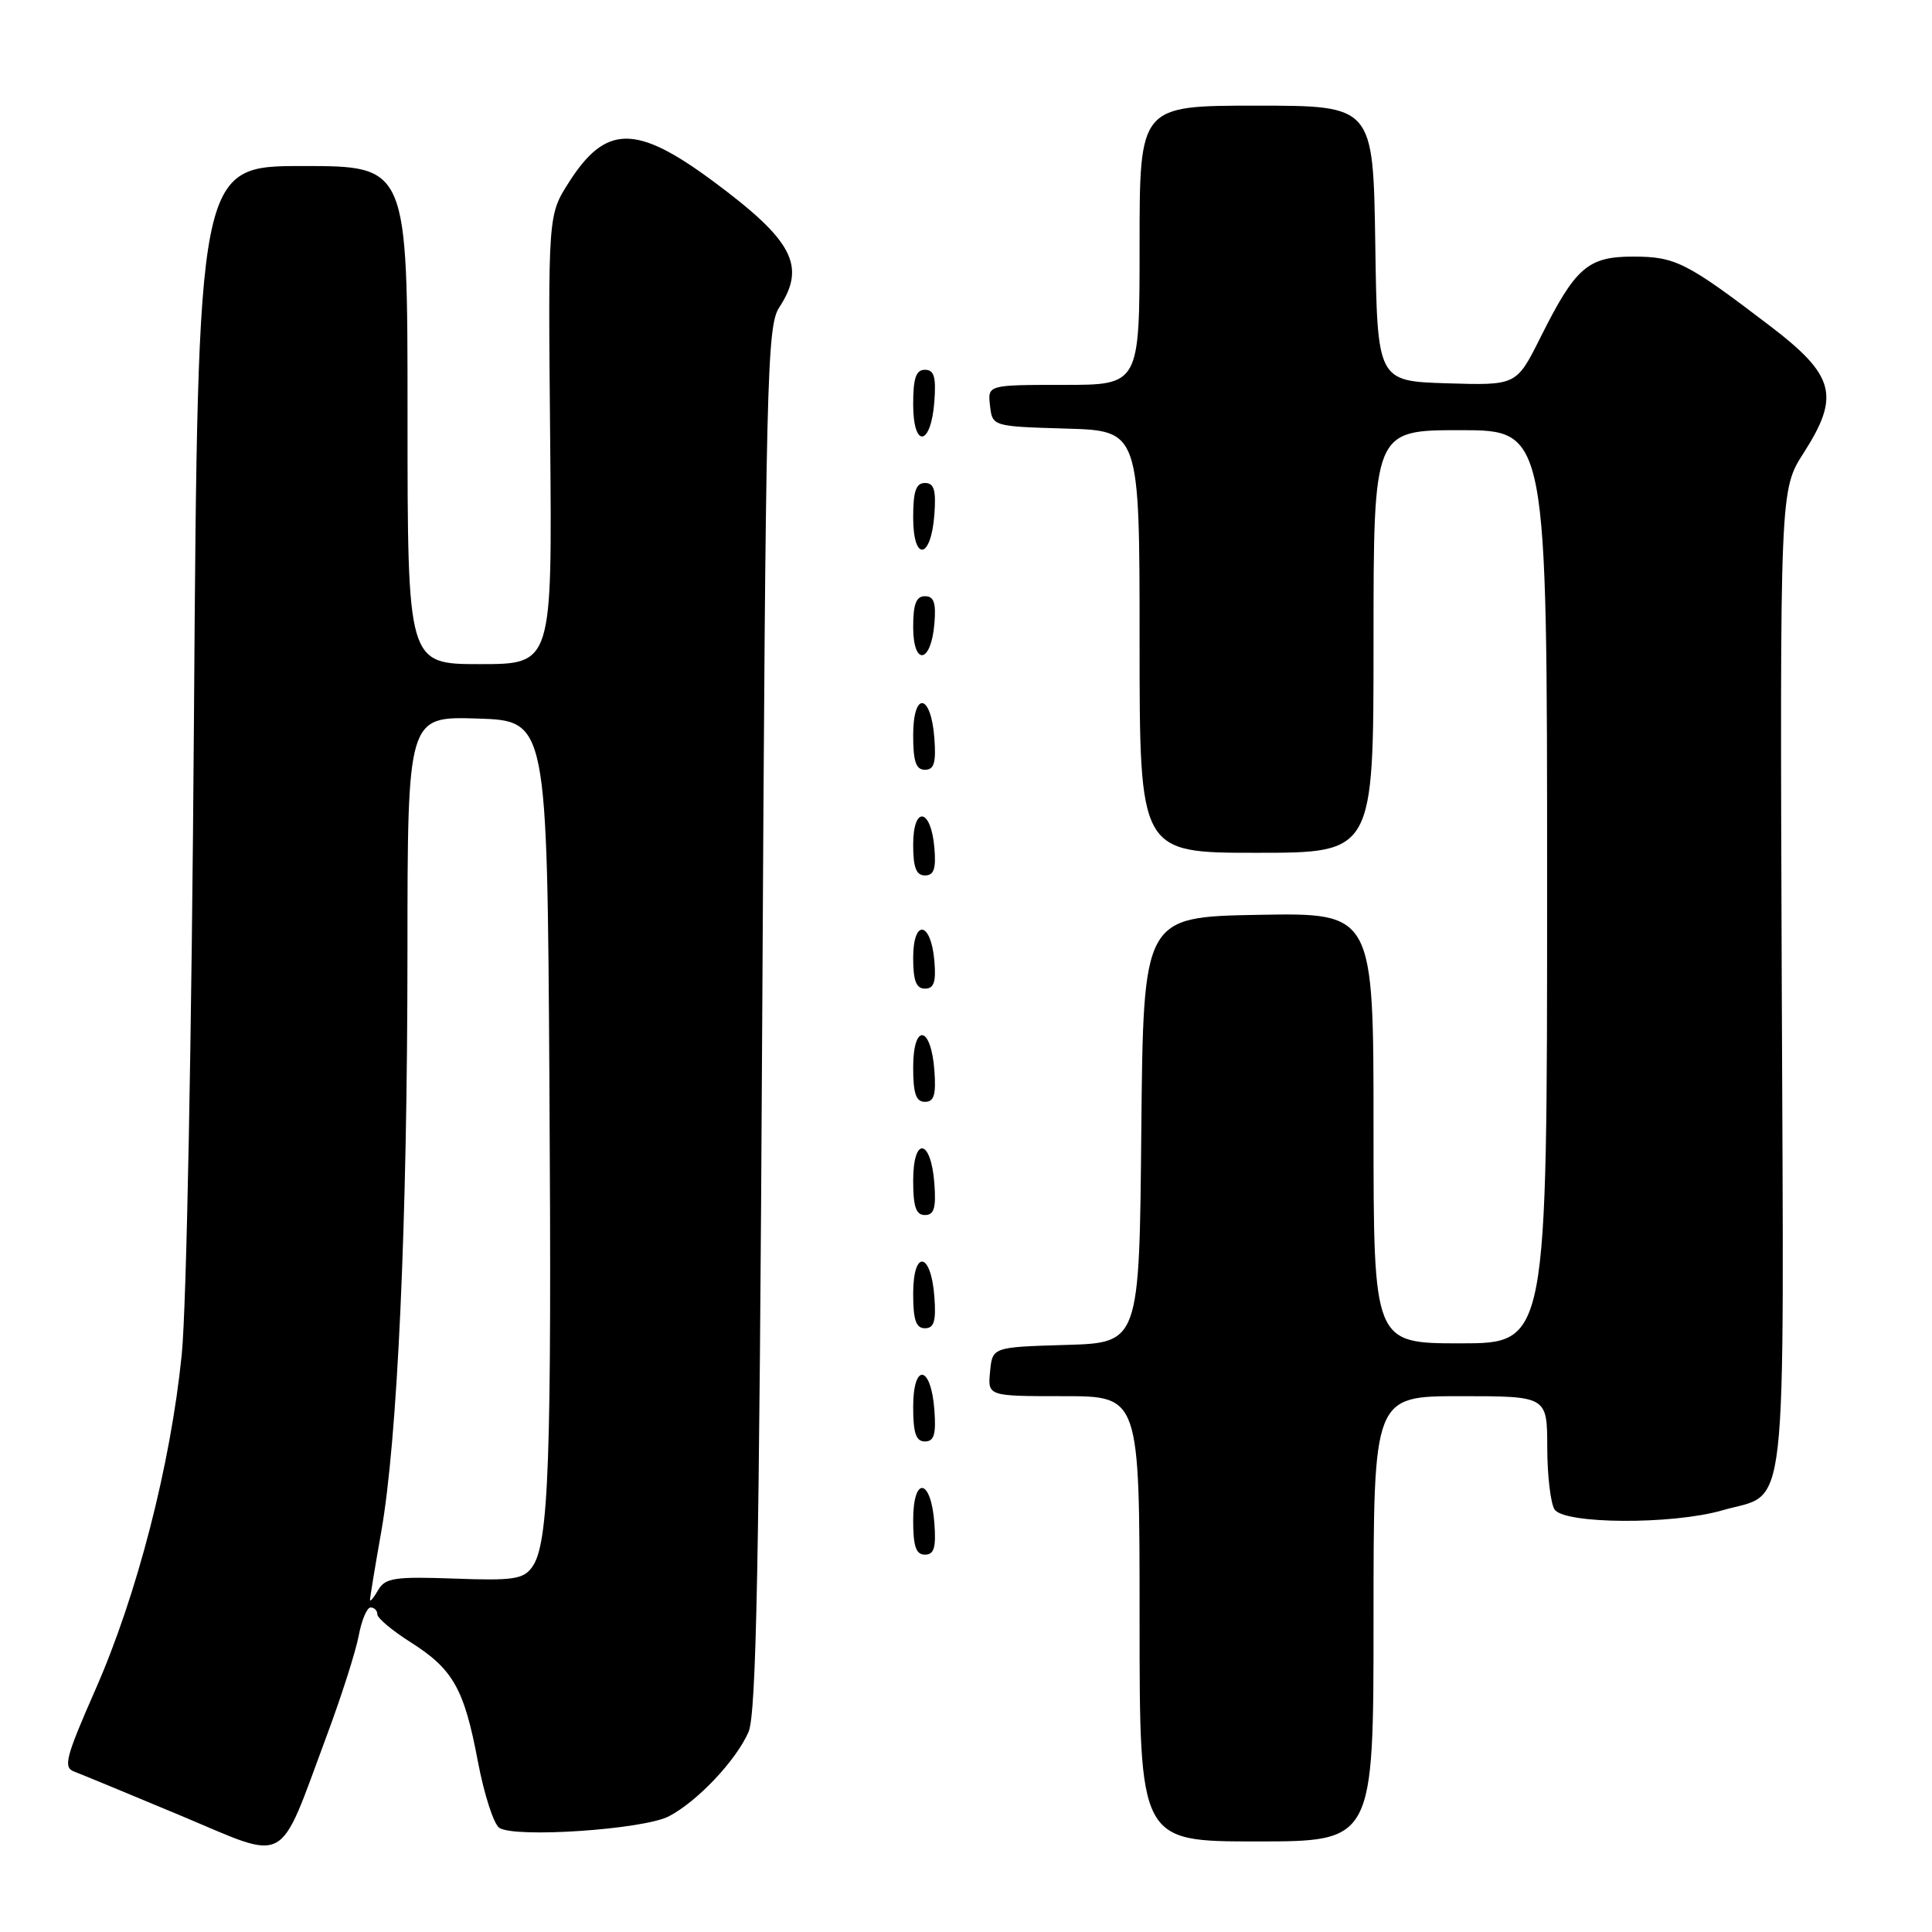 <?xml version="1.0" encoding="UTF-8" standalone="no"?>
<!DOCTYPE svg PUBLIC "-//W3C//DTD SVG 1.1//EN" "http://www.w3.org/Graphics/SVG/1.1/DTD/svg11.dtd" >
<svg xmlns="http://www.w3.org/2000/svg" xmlns:xlink="http://www.w3.org/1999/xlink" version="1.1" viewBox="0 0 256 256">
 <g >
 <path fill="currentColor"
d=" M 43.29 230.00 C 45.24 224.78 47.14 218.81 47.53 216.75 C 47.91 214.69 48.62 213.00 49.11 213.00 C 49.60 213.00 50.00 213.41 50.00 213.91 C 50.00 214.41 51.98 216.07 54.40 217.60 C 60.04 221.17 61.51 223.77 63.32 233.40 C 64.14 237.73 65.41 241.68 66.15 242.19 C 68.17 243.58 85.28 242.42 88.63 240.67 C 92.41 238.70 97.55 233.25 99.18 229.50 C 100.22 227.13 100.60 207.24 101.00 134.95 C 101.46 49.96 101.63 43.22 103.25 40.74 C 106.86 35.24 105.09 31.87 94.50 24.02 C 84.27 16.44 80.26 16.48 75.35 24.21 C 72.62 28.50 72.62 28.50 72.90 58.25 C 73.17 88.00 73.17 88.00 63.59 88.00 C 54.00 88.00 54.00 88.00 54.00 55.00 C 54.00 22.00 54.00 22.00 40.11 22.00 C 26.22 22.00 26.22 22.00 25.70 95.25 C 25.40 137.53 24.72 173.15 24.08 179.50 C 22.60 194.13 18.16 211.35 12.64 223.89 C 8.70 232.86 8.35 234.19 9.82 234.74 C 10.74 235.09 17.12 237.72 24.00 240.60 C 38.41 246.64 36.76 247.55 43.29 230.00 Z  M 182.00 214.50 C 182.00 185.00 182.00 185.00 193.50 185.00 C 205.00 185.00 205.00 185.00 205.02 191.75 C 205.02 195.46 205.46 199.18 205.98 200.00 C 207.22 201.96 221.56 202.05 228.20 200.13 C 237.03 197.57 236.38 203.42 236.09 129.94 C 235.85 64.92 235.85 64.92 238.99 60.02 C 243.86 52.43 243.14 49.75 234.50 43.16 C 223.46 34.74 222.01 34.01 216.42 34.00 C 210.38 34.00 208.76 35.41 204.08 44.79 C 200.93 51.07 200.93 51.07 191.72 50.79 C 182.50 50.50 182.50 50.50 182.23 32.25 C 181.95 14.00 181.95 14.00 166.48 14.00 C 151.00 14.00 151.00 14.00 151.00 32.50 C 151.00 51.00 151.00 51.00 140.93 51.00 C 130.87 51.00 130.87 51.00 131.18 53.75 C 131.50 56.50 131.50 56.50 141.25 56.79 C 151.00 57.07 151.00 57.07 151.00 85.04 C 151.00 113.00 151.00 113.00 166.50 113.00 C 182.00 113.00 182.00 113.00 182.00 85.00 C 182.00 57.00 182.00 57.00 193.50 57.00 C 205.00 57.00 205.00 57.00 205.00 117.50 C 205.00 178.00 205.00 178.00 193.50 178.00 C 182.00 178.00 182.00 178.00 182.00 149.47 C 182.00 120.95 182.00 120.95 166.75 121.22 C 151.50 121.50 151.50 121.50 151.23 149.71 C 150.97 177.93 150.97 177.93 141.23 178.21 C 131.50 178.50 131.50 178.50 131.19 181.75 C 130.87 185.00 130.87 185.00 140.94 185.00 C 151.00 185.00 151.00 185.00 151.00 214.50 C 151.00 244.00 151.00 244.00 166.50 244.00 C 182.00 244.00 182.00 244.00 182.00 214.50 Z  M 123.81 201.83 C 123.37 195.86 121.00 195.51 121.00 201.42 C 121.00 204.90 121.37 206.00 122.56 206.00 C 123.77 206.00 124.05 205.07 123.81 201.83 Z  M 123.81 186.83 C 123.37 180.86 121.00 180.51 121.00 186.42 C 121.00 189.90 121.37 191.00 122.56 191.00 C 123.77 191.00 124.05 190.07 123.81 186.83 Z  M 123.81 171.83 C 123.37 165.86 121.00 165.51 121.00 171.42 C 121.00 174.90 121.37 176.00 122.56 176.00 C 123.77 176.00 124.05 175.07 123.81 171.83 Z  M 123.81 156.83 C 123.37 150.86 121.00 150.51 121.00 156.42 C 121.00 159.90 121.37 161.00 122.56 161.00 C 123.77 161.00 124.05 160.07 123.81 156.83 Z  M 123.81 141.83 C 123.37 135.86 121.00 135.51 121.00 141.42 C 121.00 144.90 121.37 146.00 122.56 146.00 C 123.77 146.00 124.05 145.07 123.81 141.83 Z  M 123.81 127.33 C 123.36 122.05 121.00 121.71 121.00 126.92 C 121.00 129.95 121.40 131.00 122.56 131.00 C 123.75 131.00 124.05 130.12 123.81 127.33 Z  M 123.81 112.33 C 123.36 107.05 121.00 106.71 121.00 111.92 C 121.00 114.95 121.40 116.00 122.56 116.00 C 123.75 116.00 124.05 115.12 123.81 112.33 Z  M 123.81 97.83 C 123.37 91.86 121.00 91.51 121.00 97.42 C 121.00 100.90 121.37 102.00 122.56 102.00 C 123.77 102.00 124.05 101.07 123.81 97.83 Z  M 123.81 82.67 C 124.05 79.88 123.75 79.00 122.56 79.00 C 121.40 79.00 121.00 80.05 121.00 83.08 C 121.00 88.29 123.36 87.95 123.81 82.67 Z  M 123.81 68.17 C 124.05 64.93 123.77 64.00 122.56 64.00 C 121.37 64.00 121.00 65.10 121.00 68.58 C 121.00 74.49 123.37 74.14 123.81 68.17 Z  M 123.81 53.17 C 124.05 49.93 123.77 49.00 122.56 49.00 C 121.37 49.00 121.00 50.10 121.00 53.58 C 121.00 59.49 123.37 59.14 123.81 53.17 Z  M 49.03 212.00 C 49.02 211.72 49.68 207.68 50.51 203.00 C 52.68 190.73 53.98 162.12 53.99 126.21 C 54.00 94.92 54.00 94.92 63.25 95.21 C 72.50 95.50 72.50 95.50 72.80 143.50 C 73.12 193.72 72.73 204.62 70.50 207.66 C 69.34 209.26 67.97 209.46 60.17 209.17 C 52.32 208.89 51.05 209.08 50.12 210.67 C 49.54 211.68 49.05 212.28 49.03 212.00 Z "/>
</g>
</svg>